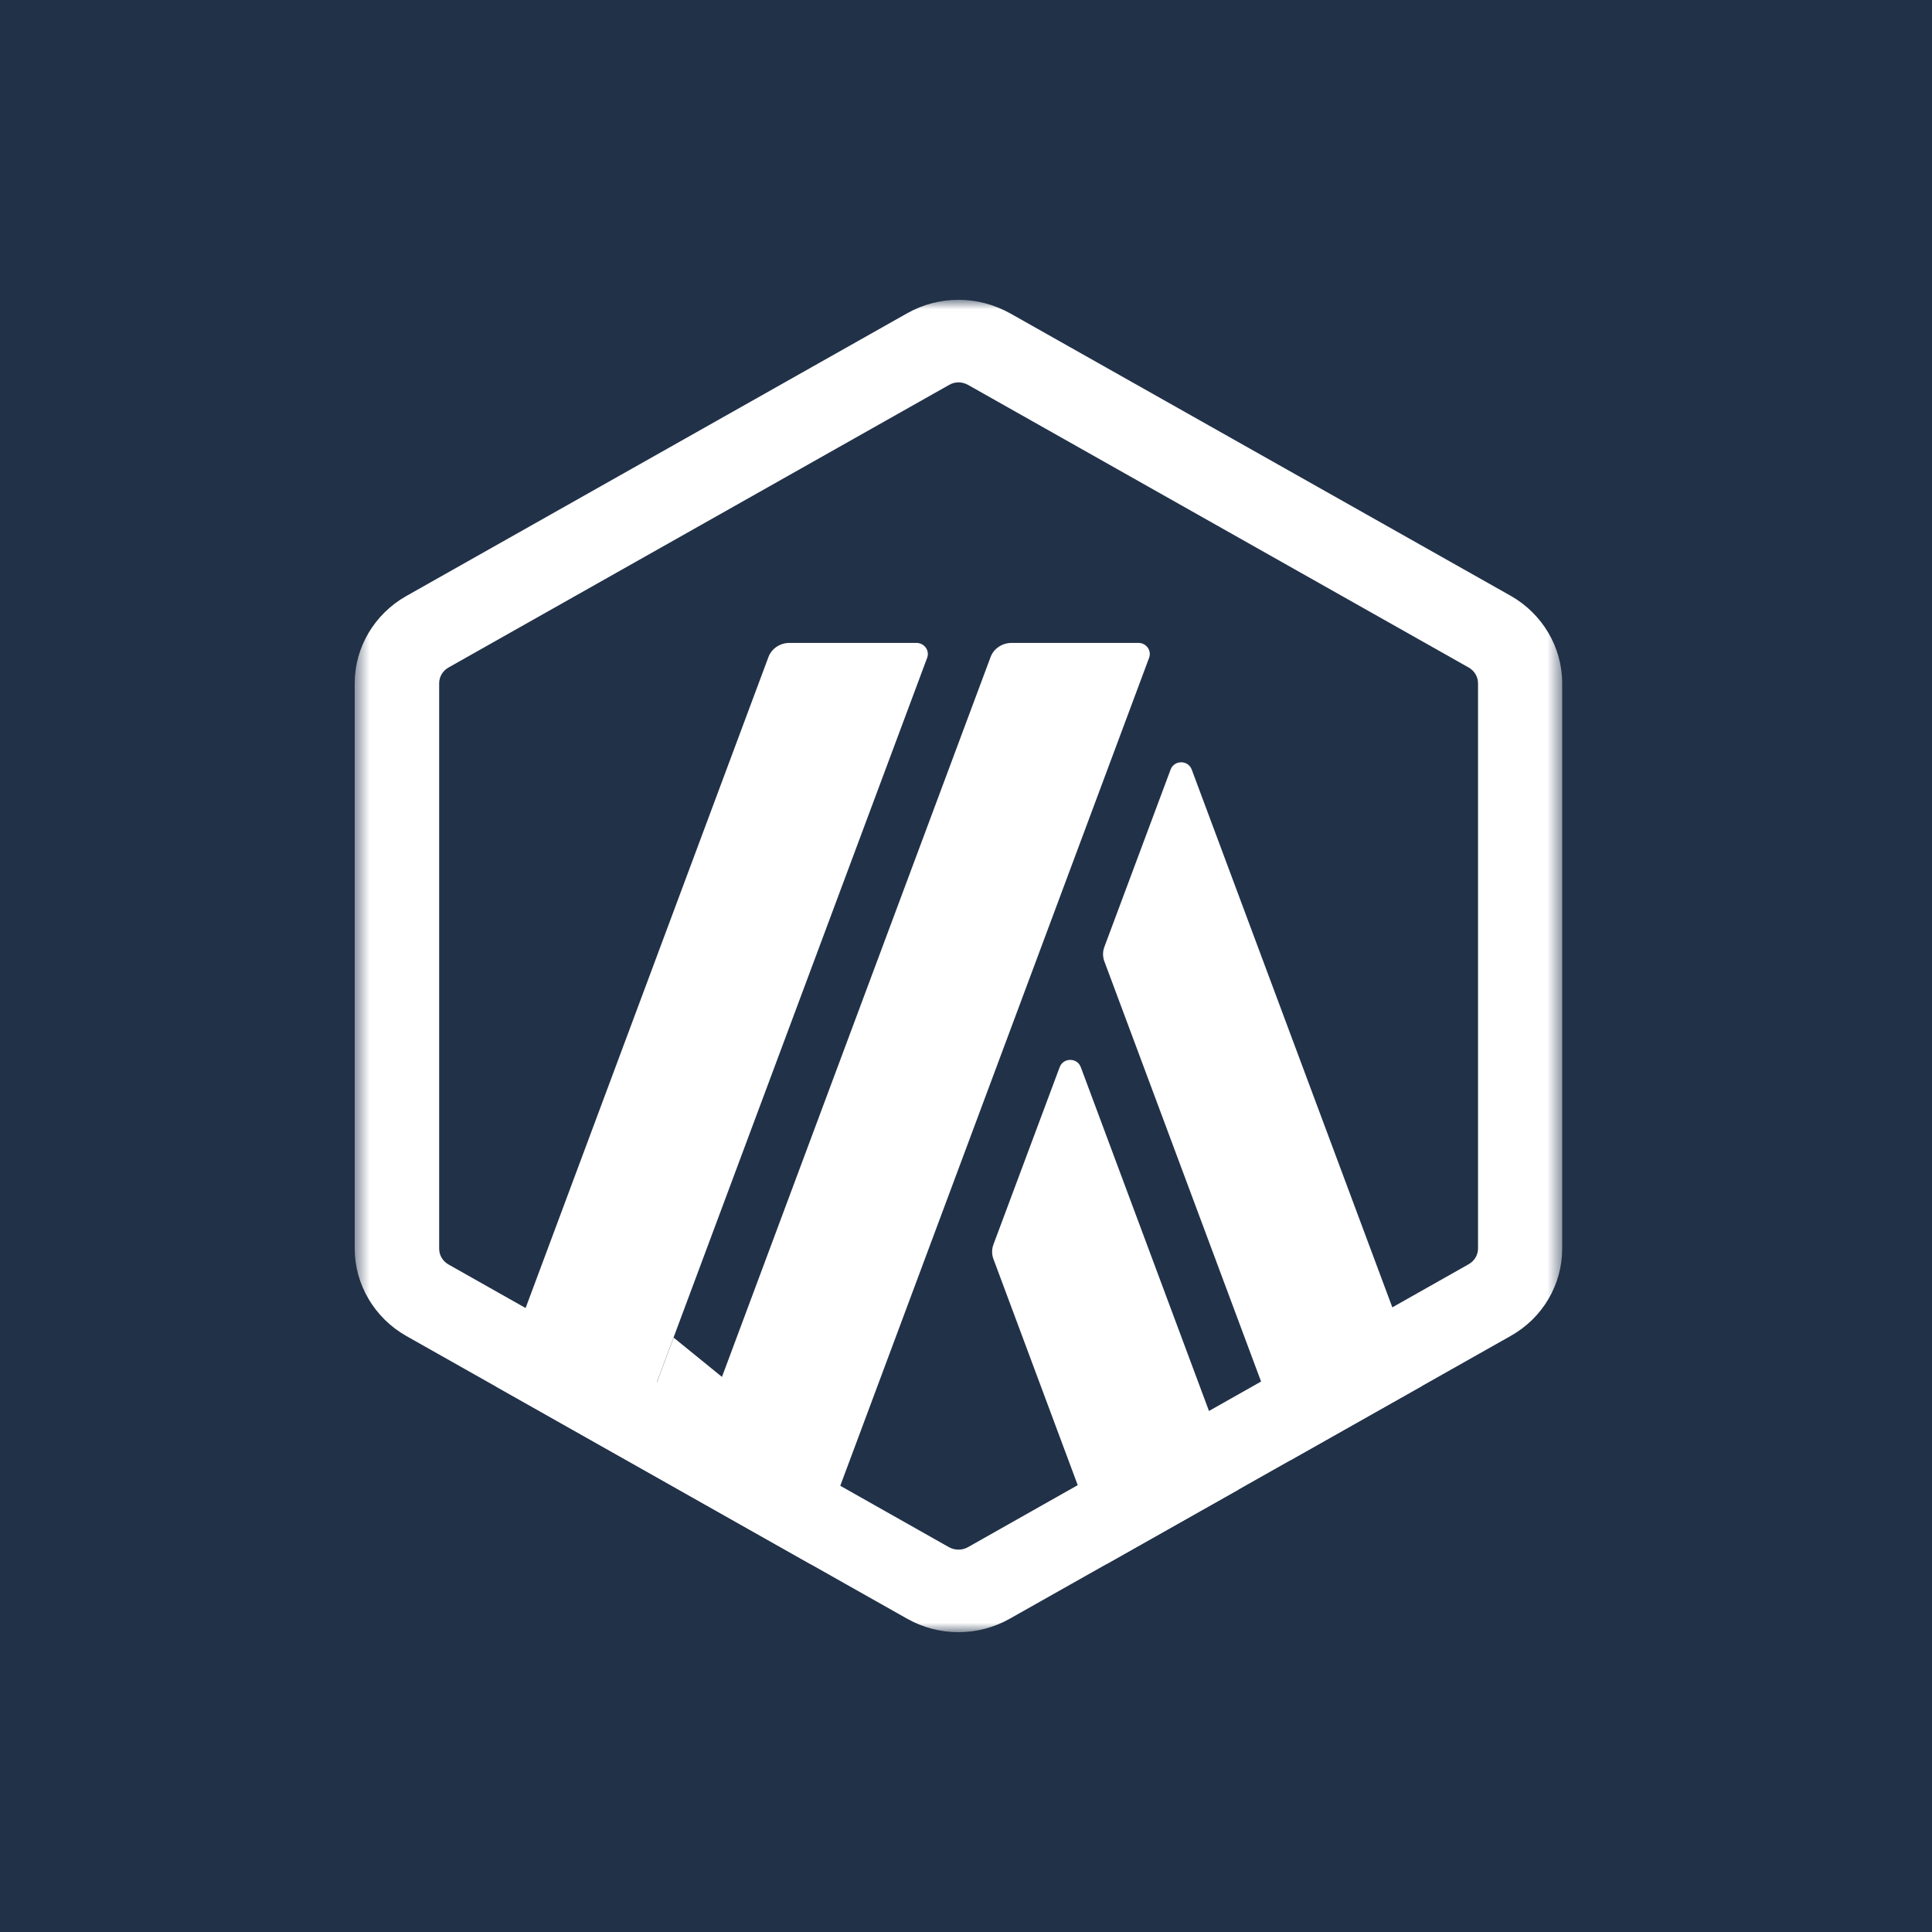 <svg width="128" height="128" viewBox="0 0 128 128" fill="none" xmlns="http://www.w3.org/2000/svg">
<rect width="128" height="128" fill="#213148"/>
<mask id="mask0_2893_1999" style="mask-type:luminance" maskUnits="userSpaceOnUse" x="23" y="19" width="81" height="90">
<path d="M103.5 19.862H23.5V108.138H103.5V19.862Z" fill="white"/>
</mask>
<g mask="url(#mask0_2893_1999)">
<path d="M70.204 70.708L65.827 82.426C65.698 82.751 65.698 83.112 65.827 83.437L73.344 103.606L82.042 98.695L71.608 70.708C71.368 70.058 70.444 70.058 70.204 70.708Z" fill="white"/>
<path d="M78.957 50.991C78.717 50.341 77.793 50.341 77.553 50.991L73.177 62.709C73.047 63.034 73.047 63.395 73.177 63.72L85.494 96.745L94.192 91.833L78.957 50.991Z" fill="white"/>
<path d="M63.5 25.333C63.721 25.333 63.925 25.387 64.128 25.496L97.295 44.22C97.683 44.436 97.923 44.834 97.923 45.267V82.715C97.923 83.148 97.683 83.546 97.295 83.762L64.128 102.505C63.943 102.613 63.721 102.667 63.5 102.667C63.279 102.667 63.075 102.613 62.872 102.505L29.723 83.78C29.336 83.564 29.096 83.166 29.096 82.733V45.267C29.096 44.834 29.336 44.436 29.723 44.22L62.891 25.496C63.075 25.387 63.297 25.333 63.5 25.333ZM63.5 19.862C62.318 19.862 61.136 20.169 60.084 20.765L26.916 39.489C24.811 40.681 23.5 42.883 23.5 45.267V82.715C23.5 85.099 24.811 87.319 26.916 88.511L60.084 107.235C61.136 107.831 62.318 108.138 63.5 108.138C64.682 108.138 65.864 107.831 66.916 107.235L100.083 88.511C102.207 87.319 103.5 85.116 103.5 82.715V45.267C103.5 42.883 102.189 40.663 100.083 39.471L66.935 20.765C65.864 20.169 64.682 19.862 63.5 19.862Z" fill="white"/>
<path d="M41.582 96.781L44.629 88.62L50.76 93.603L45.035 98.731L41.582 96.781Z" fill="white"/>
<path d="M60.711 42.594H52.308C51.68 42.594 51.107 42.974 50.904 43.551L32.88 91.869L41.578 96.78L61.431 43.569C61.597 43.1 61.246 42.594 60.711 42.594Z" fill="white"/>
<path d="M75.427 42.594H67.025C66.397 42.594 65.824 42.974 65.621 43.551L45.03 98.731L53.728 103.642L76.129 43.587C76.314 43.1 75.944 42.594 75.427 42.594Z" fill="white"/>
</g>
</svg>
